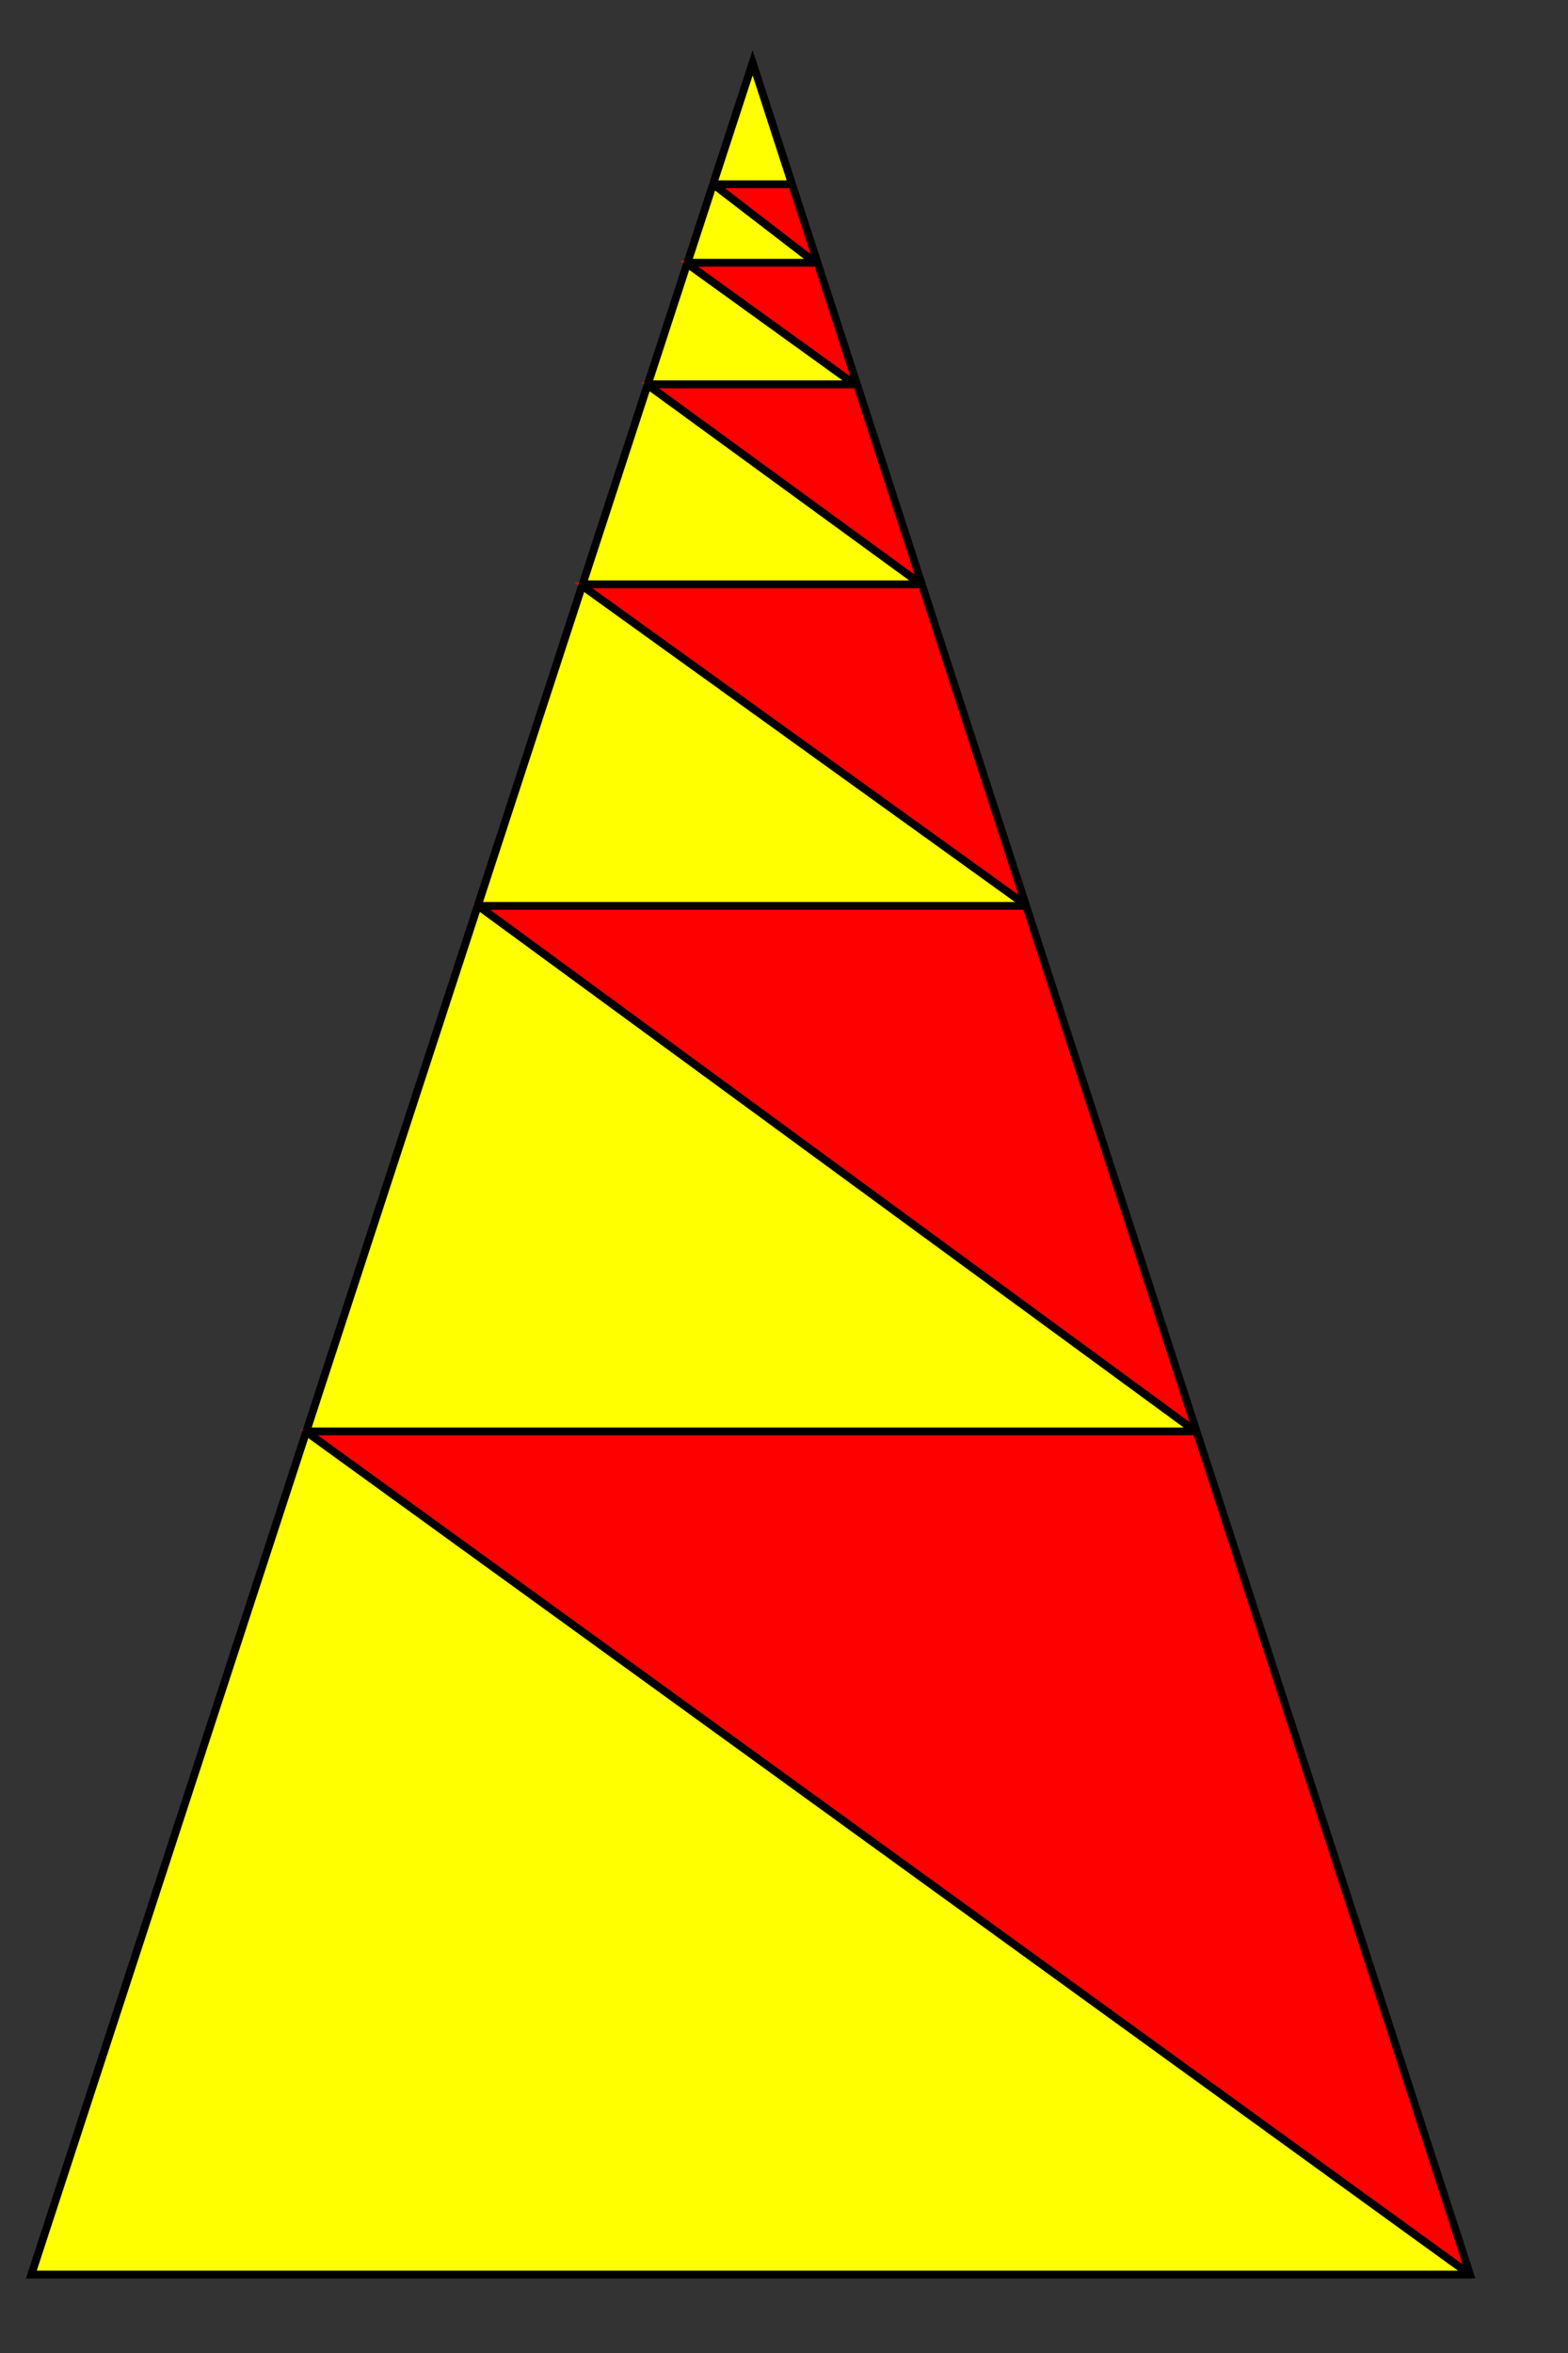 <svg width="400" height="600" viewbox = "0 0 400 600"  xmlns="http://www.w3.org/2000/svg">
<rect width="100%" height="100%" fill="#333333" stroke="none"/>
<!--<json>{
  "glyph": "0331,0331,0333,0336,0336,0333,0336,0336,0337,0337,0334,0337,0337,0337,0211,0211,0311,0305,0324,0362,0203,0335,0350,0335,0337,0203,0335,0335,0335,0335,0203,0363,0335,0335,0335,0322,0335,0336,0362,0203,0335,0335,0335,0335,0336,0203,0335,0335,0203,0363,0331,0336,0331,0362,0203,0335,0335,0335,0337,0335,0203,0335,0335,0335,0335,0336,0203,0363,0334,0334,0334,0334,0362,0203,0335,0335,0335,0335,0336,0203,0335,0335,0203,0363,0331,0335,0335,0335,0335,0362,0203,0335,0335,0335,0335,0336,0203,0335,0335,0203,0363,0331,0335,0335,0335,0335,0362,0203,0335,0335,0335,0335,0336,0203,0335,0335,0203,0363,0331,0335,0335,0335,0335,0362,0203,0335,0335,0335,0335,0336,0203,0335,0335,0203,0363,0331,0337,0331,0337,0337,0337,0337,0337,0337,0320,0362,0203,0335,0335,0335,0336,0203,0335,0335,0335,0337,0203,0354,0335,0335,0335,0335,0335,0330,0334,0334,0334,0336,0330,0334,0334,0334,0334,0201,0335,0335,0335,0335,0335,0336,0334,0201,0334,0334,0334,0334,0201,0335,0335,0335,0335,0336,0201,0334,0334,0334,0334,0201,0335,0335,0335,0335,0336,0201,0334,0334,0334,0334,0201,0335,0335,0335,0335,0336,0201,0334,0334,0334,0334,0201,0335,0335,0335,0335,0336,0201,0334,0334,0334,0334,0201,0335,0335,0335,0335,0336,0201,",
  "shapes": [
    "0220:",
    "0221:",
    "0222:",
    "0223:",
    "0224:",
    "0225:",
    "0226:",
    "0227:",
    "0230:",
    "0231:",
    "0232:",
    "0233:",
    "0234:",
    "0235:",
    "0236:",
    "0237:",
    "0240:",
    "0241:",
    "0242:",
    "0243:",
    "0244:",
    "0245:",
    "0246:",
    "0247:",
    "01220:0333,0200,0336,0330,0332,0336,0331,0333,0337,0220,0336,0331,0333,0337,0337,",
    "01221:0333,0200,0336,0330,0332,0336,0331,0333,0337,0221,0313,0304,0336,0331,0333,0337,0337,",
    "01222:0333,0200,0336,0330,0332,0336,0333,0331,0337,0222,0336,0333,0331,0337,0337,",
    "01223:0333,0200,0336,0330,0336,0331,0332,0332,0337,0223,0336,0331,0333,0333,0337,0337,",
    "01224:0333,0200,0336,0336,0330,0332,0337,0224,0336,0331,0333,0337,0337,",
    "01225:0333,0200,0336,0330,0332,0336,0331,0333,0337,0225,0336,0333,0331,0337,0337,",
    "01226:0333,0200,0336,0336,0330,0332,0337,0226,0336,0333,0331,0337,0337,",
    "01227:0333,0200,0336,0330,0332,0336,0332,0337,0227,0333,0336,0333,0337,0331,0337,",
    "01230:0333,0200,0336,0330,0332,0334,0336,0331,0337,0230,0230,0230,0231,0231,0231,0304,0313,0336,0335,0333,0337,0331,0337,",
    "01231:0333,0200,0336,0330,0332,0334,0336,0331,0337,0230,0231,0313,0304,0335,0336,0332,0336,0330,0334,0337,0240,0335,0336,0331,0337,0337,0333,0331,0337,",
    "01232:0333,0200,0336,0330,0332,0232,0313,0304,0334,0336,0333,0331,0331,0331,0333,0333,0337,0337,0320,",
    "01233:0333,0200,0336,0330,0332,0336,0332,0233,0234,0313,0304,0332,0337,0331,0337,0333,",
    "01234:0333,0200,0336,0330,0332,0336,0332,0233,0234,0313,0304,0336,0330,0334,0331,0337,0240,0335,0336,0332,0331,0337,0332,0337,0331,0337,0333,",
    "01235:0333,0200,0336,0330,0332,0336,0331,0333,0337,0332,0336,0330,0235,0313,0304,0320,0332,0337,0331,0337,0333,",
    "01236:0333,0200,0336,0330,0332,0336,0331,0337,0210,0236,0211,0336,0331,0337,0333,0337,",
    "01237:0333,0200,0336,0330,0332,0336,0332,0336,0332,0337,0237,0336,0333,0337,0337,0331,0337,",
    "01240:0333,0200,0336,0330,0332,0336,0331,0337,0240,0336,0331,0337,0333,0337,",
    "01241:0333,0200,0336,0330,0332,0336,0332,0332,0241,0331,0331,0337,0337,",
    "01242:0333,0200,0336,0332,0332,0336,0330,0330,0336,0333,0242,0333,0337,0337,0331,0337,",
    "01243:0333,0200,0336,0332,0332,0243,0337,",
    "01244:0333,0200,0332,0336,0330,0336,0336,0243,0243,0243,0243,0331,0331,0331,0331,0337,0337,0337,",
    "01245:0333,0200,0336,0332,0336,0331,0337,0245,0333,0336,0330,0337,0337,",
    "01246:0333,0200,0330,0332,0336,0331,0336,0332,0337,0246,0333,0333,0336,0333,0331,0331,0337,0337,",
    "01247:0333,0200,0336,0330,0332,0337,0247,0336,0333,0331,0337,"
  ],
  "x0rel": 0.5,
  "y0rel": 0.5,
  "unitrel": 0.35,
  "theta0": -1.570796,
  "width": 400,
  "height": 600,
  "scale": 1,
  "backgroundimage": "",
  "style": {
    "color0": "black",
    "fill0": "black",
    "line0": 2,
    "color1": "black",
    "fill1": "black",
    "line1": 5,
    "color2": "red",
    "fill2": "red",
    "line2": 1,
    "color3": "#FF7900",
    "fill3": "#FF7900",
    "line3": 1,
    "color4": "yellow",
    "fill4": "yellow",
    "line4": 1,
    "color5": "green",
    "fill5": "green",
    "line5": 1,
    "color6": "blue",
    "fill6": "blue",
    "line6": 1,
    "color7": "purple",
    "fill7": "purple",
    "line7": 1
  },
  "controlbuttons": [
    196,
    198,
    200,
    203,
    128,
    216,
    217,
    218,
    219,
    220,
    221,
    222,
    223,
    27,
    8,
    225,
    192,
    16,
    17,
    144,
    145,
    146,
    147,
    148,
    149,
    150,
    151,
    152,
    153,
    154,
    155,
    156,
    157,
    158,
    159,
    160,
    161,
    162,
    136,
    137
  ]
}</json>-->	<path d = "M375 580 L8 580 L192 16 L375 580 Z" stroke = "#ffff00" stroke-width = "1" fill = "#ffff00" />	<path d = "M375 580 L78 365 L305 365 L375 580 Z" stroke = "#ff0000" stroke-width = "1" fill = "#ff0000" />	<path d = "M262 231 L305 365 L122 231 L262 231 Z" stroke = "#ff0000" stroke-width = "1" fill = "#ff0000" />	<path d = "M262 231 L148 149 L235 149 L262 231 Z" stroke = "#ff0000" stroke-width = "1" fill = "#ff0000" />	<path d = "M235 149 L165 98 L218 98 L235 149 Z" stroke = "#ff0000" stroke-width = "1" fill = "#ff0000" />	<path d = "M218 98 L175 67 L208 67 L218 98 Z" stroke = "#ff0000" stroke-width = "1" fill = "#ff0000" />	<path d = "M208 67 L182 47 L202 47 L208 67 Z" stroke = "#ff0000" stroke-width = "1" fill = "#ff0000" />	<path d = "M192 16 L375 580 L8 580 L192 16 Z" stroke = "#000000" stroke-width = "2" fill = "none" />    <line x1="375" y1="580" x2="78" y2="365" style="stroke:#000000;stroke-width:2" />
    <line x1="78" y1="365" x2="305" y2="365" style="stroke:#000000;stroke-width:2" />
    <line x1="305" y1="365" x2="122" y2="231" style="stroke:#000000;stroke-width:2" />
    <line x1="122" y1="231" x2="262" y2="231" style="stroke:#000000;stroke-width:2" />
    <line x1="262" y1="231" x2="148" y2="149" style="stroke:#000000;stroke-width:2" />
    <line x1="148" y1="149" x2="235" y2="149" style="stroke:#000000;stroke-width:2" />
    <line x1="235" y1="149" x2="165" y2="98" style="stroke:#000000;stroke-width:2" />
    <line x1="165" y1="98" x2="218" y2="98" style="stroke:#000000;stroke-width:2" />
    <line x1="218" y1="98" x2="175" y2="67" style="stroke:#000000;stroke-width:2" />
    <line x1="175" y1="67" x2="208" y2="67" style="stroke:#000000;stroke-width:2" />
    <line x1="208" y1="67" x2="182" y2="47" style="stroke:#000000;stroke-width:2" />
    <line x1="182" y1="47" x2="202" y2="47" style="stroke:#000000;stroke-width:2" />
</svg>